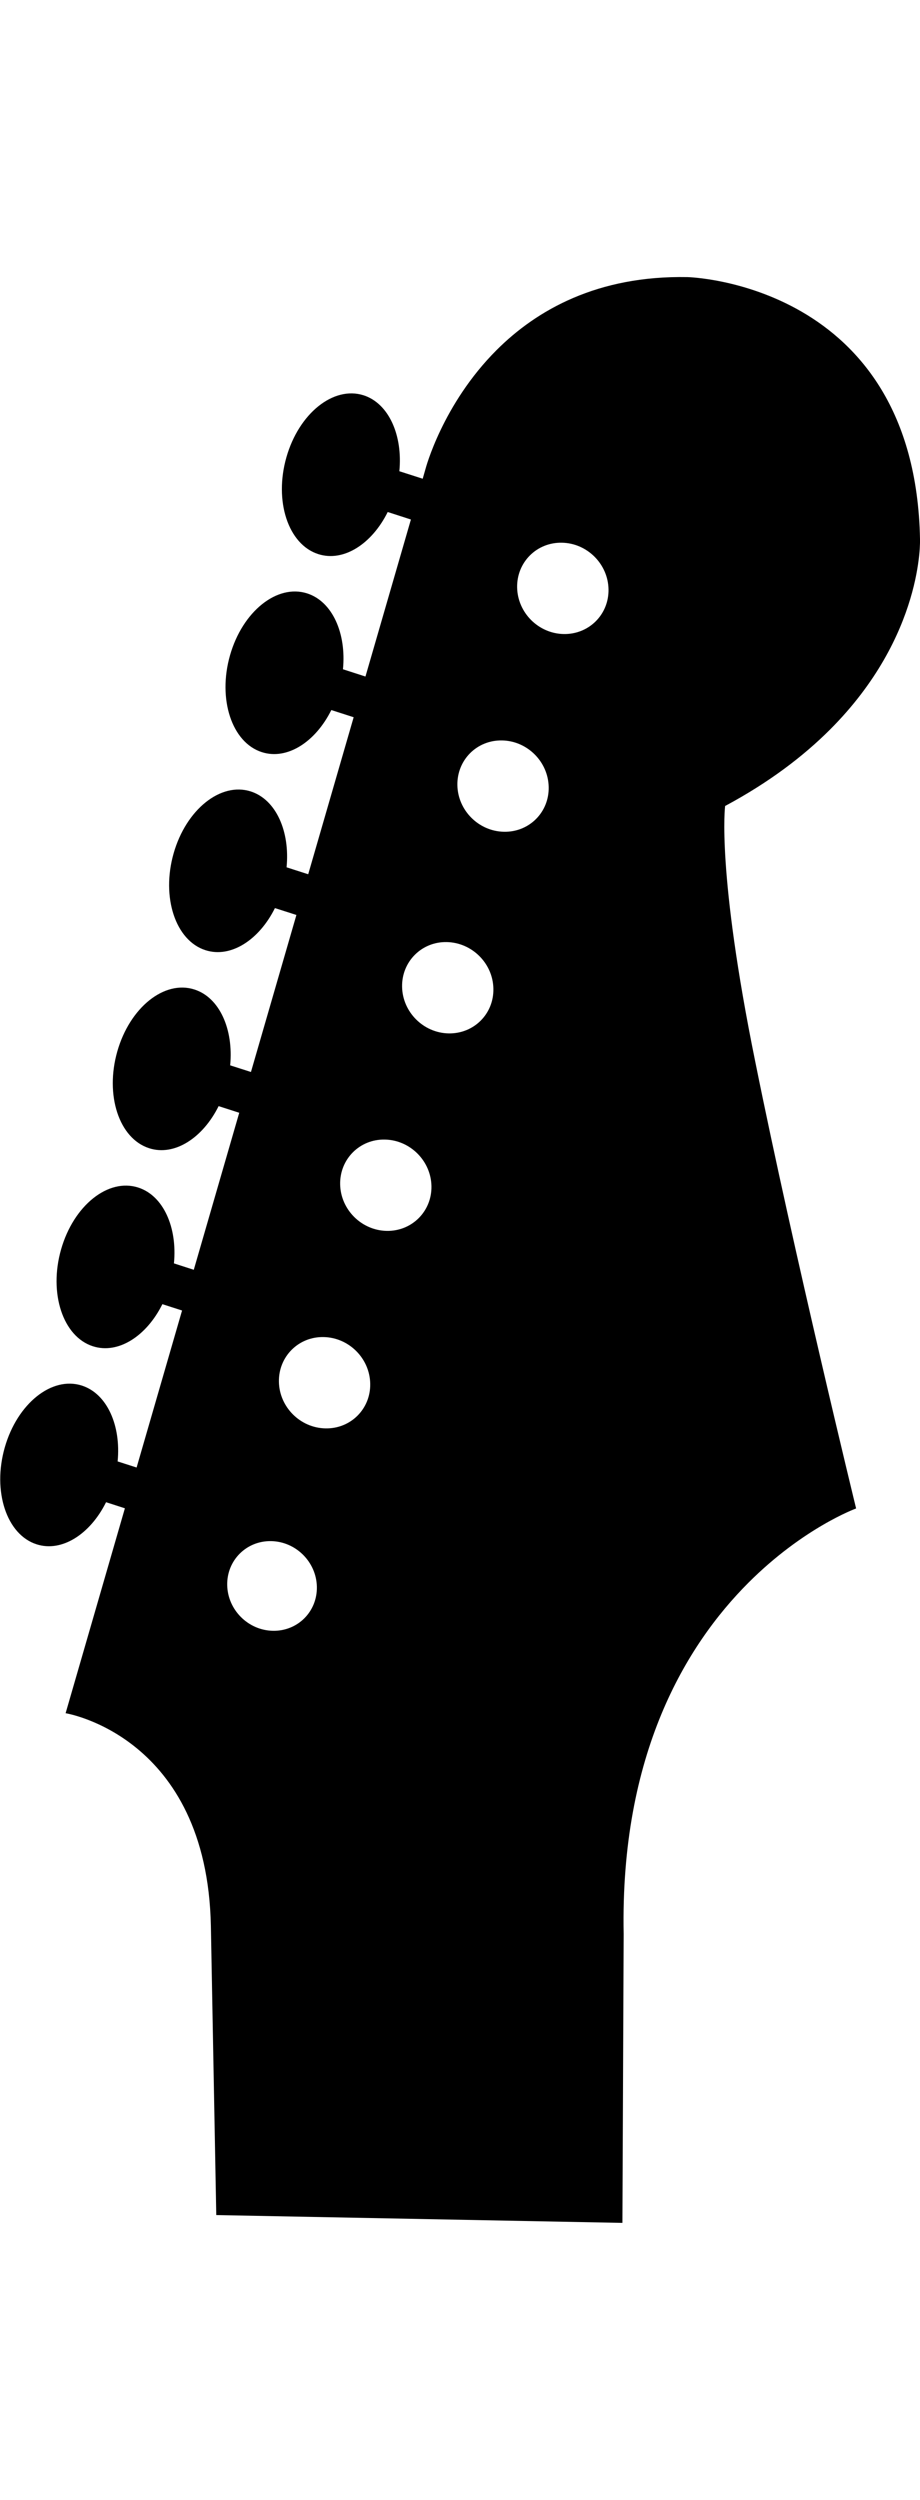 <?xml version="1.0" encoding="utf-8"?>
<!-- Generator: Adobe Illustrator 19.2.1, SVG Export Plug-In . SVG Version: 6.00 Build 0)  -->
<svg version="1.1" id="Layer_1" xmlns="http://www.w3.org/2000/svg" xmlns:xlink="http://www.w3.org/1999/xlink" x="0px" y="0px"
	 width="11.779px" height="32px" viewBox="0 0 11.779 32" style="enable-background:new 0 0 11.779 32;" xml:space="preserve">
<path d="M9.284,10.317c0.567-0.304,1.005-0.64,1.344-0.979C11.829,8.136,11.779,6.9,11.779,6.9
	c-0.063-3.285-2.977-3.353-2.977-3.353c-1.151-0.022-1.93,0.42-2.445,0.935C5.663,5.177,5.448,6.002,5.448,6.002L5.412,6.128
	L5.113,6.032c0.045-0.46-0.135-0.868-0.458-0.972C4.269,4.937,3.827,5.292,3.667,5.853c-0.16,0.561,0.022,1.116,0.408,1.24
	c0.324,0.104,0.686-0.13,0.889-0.539L5.261,6.65L4.679,8.66L4.391,8.567C4.436,8.107,4.256,7.7,3.933,7.596
	C3.547,7.472,3.105,7.827,2.945,8.388s0.023,1.117,0.408,1.24c0.323,0.104,0.686-0.13,0.889-0.539l0.286,0.092l-0.582,2.01
	l-0.277-0.089c0.045-0.46-0.135-0.867-0.458-0.971c-0.385-0.124-0.828,0.231-0.988,0.792c-0.16,0.561,0.023,1.117,0.408,1.24
	c0.323,0.104,0.686-0.13,0.889-0.539l0.275,0.088l-0.582,2.01l-0.266-0.085c0.044-0.46-0.135-0.868-0.458-0.971
	c-0.385-0.124-0.827,0.231-0.987,0.792c-0.16,0.561,0.022,1.116,0.408,1.24c0.323,0.104,0.686-0.13,0.889-0.539l0.264,0.085
	l-0.582,2.01l-0.254-0.082c0.045-0.46-0.135-0.868-0.458-0.971c-0.385-0.124-0.827,0.231-0.987,0.792
	c-0.16,0.561,0.023,1.117,0.408,1.24c0.324,0.104,0.686-0.13,0.889-0.539l0.252,0.081l-0.582,2.01l-0.243-0.078
	c0.045-0.46-0.135-0.867-0.458-0.971c-0.385-0.124-0.827,0.231-0.987,0.792c-0.16,0.561,0.023,1.117,0.408,1.24
	c0.323,0.104,0.686-0.13,0.889-0.539l0.241,0.078l-0.759,2.623c0,0,1.812,0.29,1.86,2.725l0.069,3.699l5.2,0.1l0.016-3.697
	c-0.045-2.304,0.798-3.698,1.598-4.498c0.706-0.706,1.378-0.95,1.378-0.95s-0.797-3.268-1.29-5.713
	C9.173,11.149,9.284,10.317,9.284,10.317z M3.494,20.875c-0.317-0.006-0.579-0.268-0.585-0.585
	c-0.006-0.317,0.246-0.569,0.563-0.563c0.317,0.006,0.579,0.268,0.585,0.585C4.063,20.629,3.812,20.881,3.494,20.875z M4.167,18.284
	c-0.323-0.006-0.59-0.273-0.596-0.596c-0.006-0.323,0.251-0.58,0.573-0.573c0.323,0.006,0.59,0.273,0.596,0.596
	C4.747,18.034,4.49,18.291,4.167,18.284z M4.951,15.756c-0.323-0.006-0.59-0.273-0.596-0.596c-0.006-0.323,0.251-0.58,0.573-0.573
	c0.323,0.006,0.59,0.273,0.596,0.596C5.53,15.506,5.273,15.762,4.951,15.756z M5.744,13.228c-0.323-0.006-0.59-0.273-0.596-0.596
	c-0.006-0.323,0.251-0.58,0.573-0.573c0.323,0.007,0.59,0.273,0.596,0.596C6.324,12.978,6.067,13.234,5.744,13.228z M6.452,10.647
	c-0.323-0.006-0.59-0.273-0.596-0.596C5.85,9.728,6.106,9.471,6.429,9.478c0.323,0.006,0.59,0.273,0.596,0.596
	C7.032,10.397,6.775,10.654,6.452,10.647z M7.217,8.116C6.894,8.11,6.627,7.843,6.621,7.52C6.615,7.197,6.872,6.94,7.195,6.947
	c0.323,0.006,0.59,0.273,0.596,0.596C7.797,7.866,7.54,8.122,7.217,8.116z"/>
</svg>
